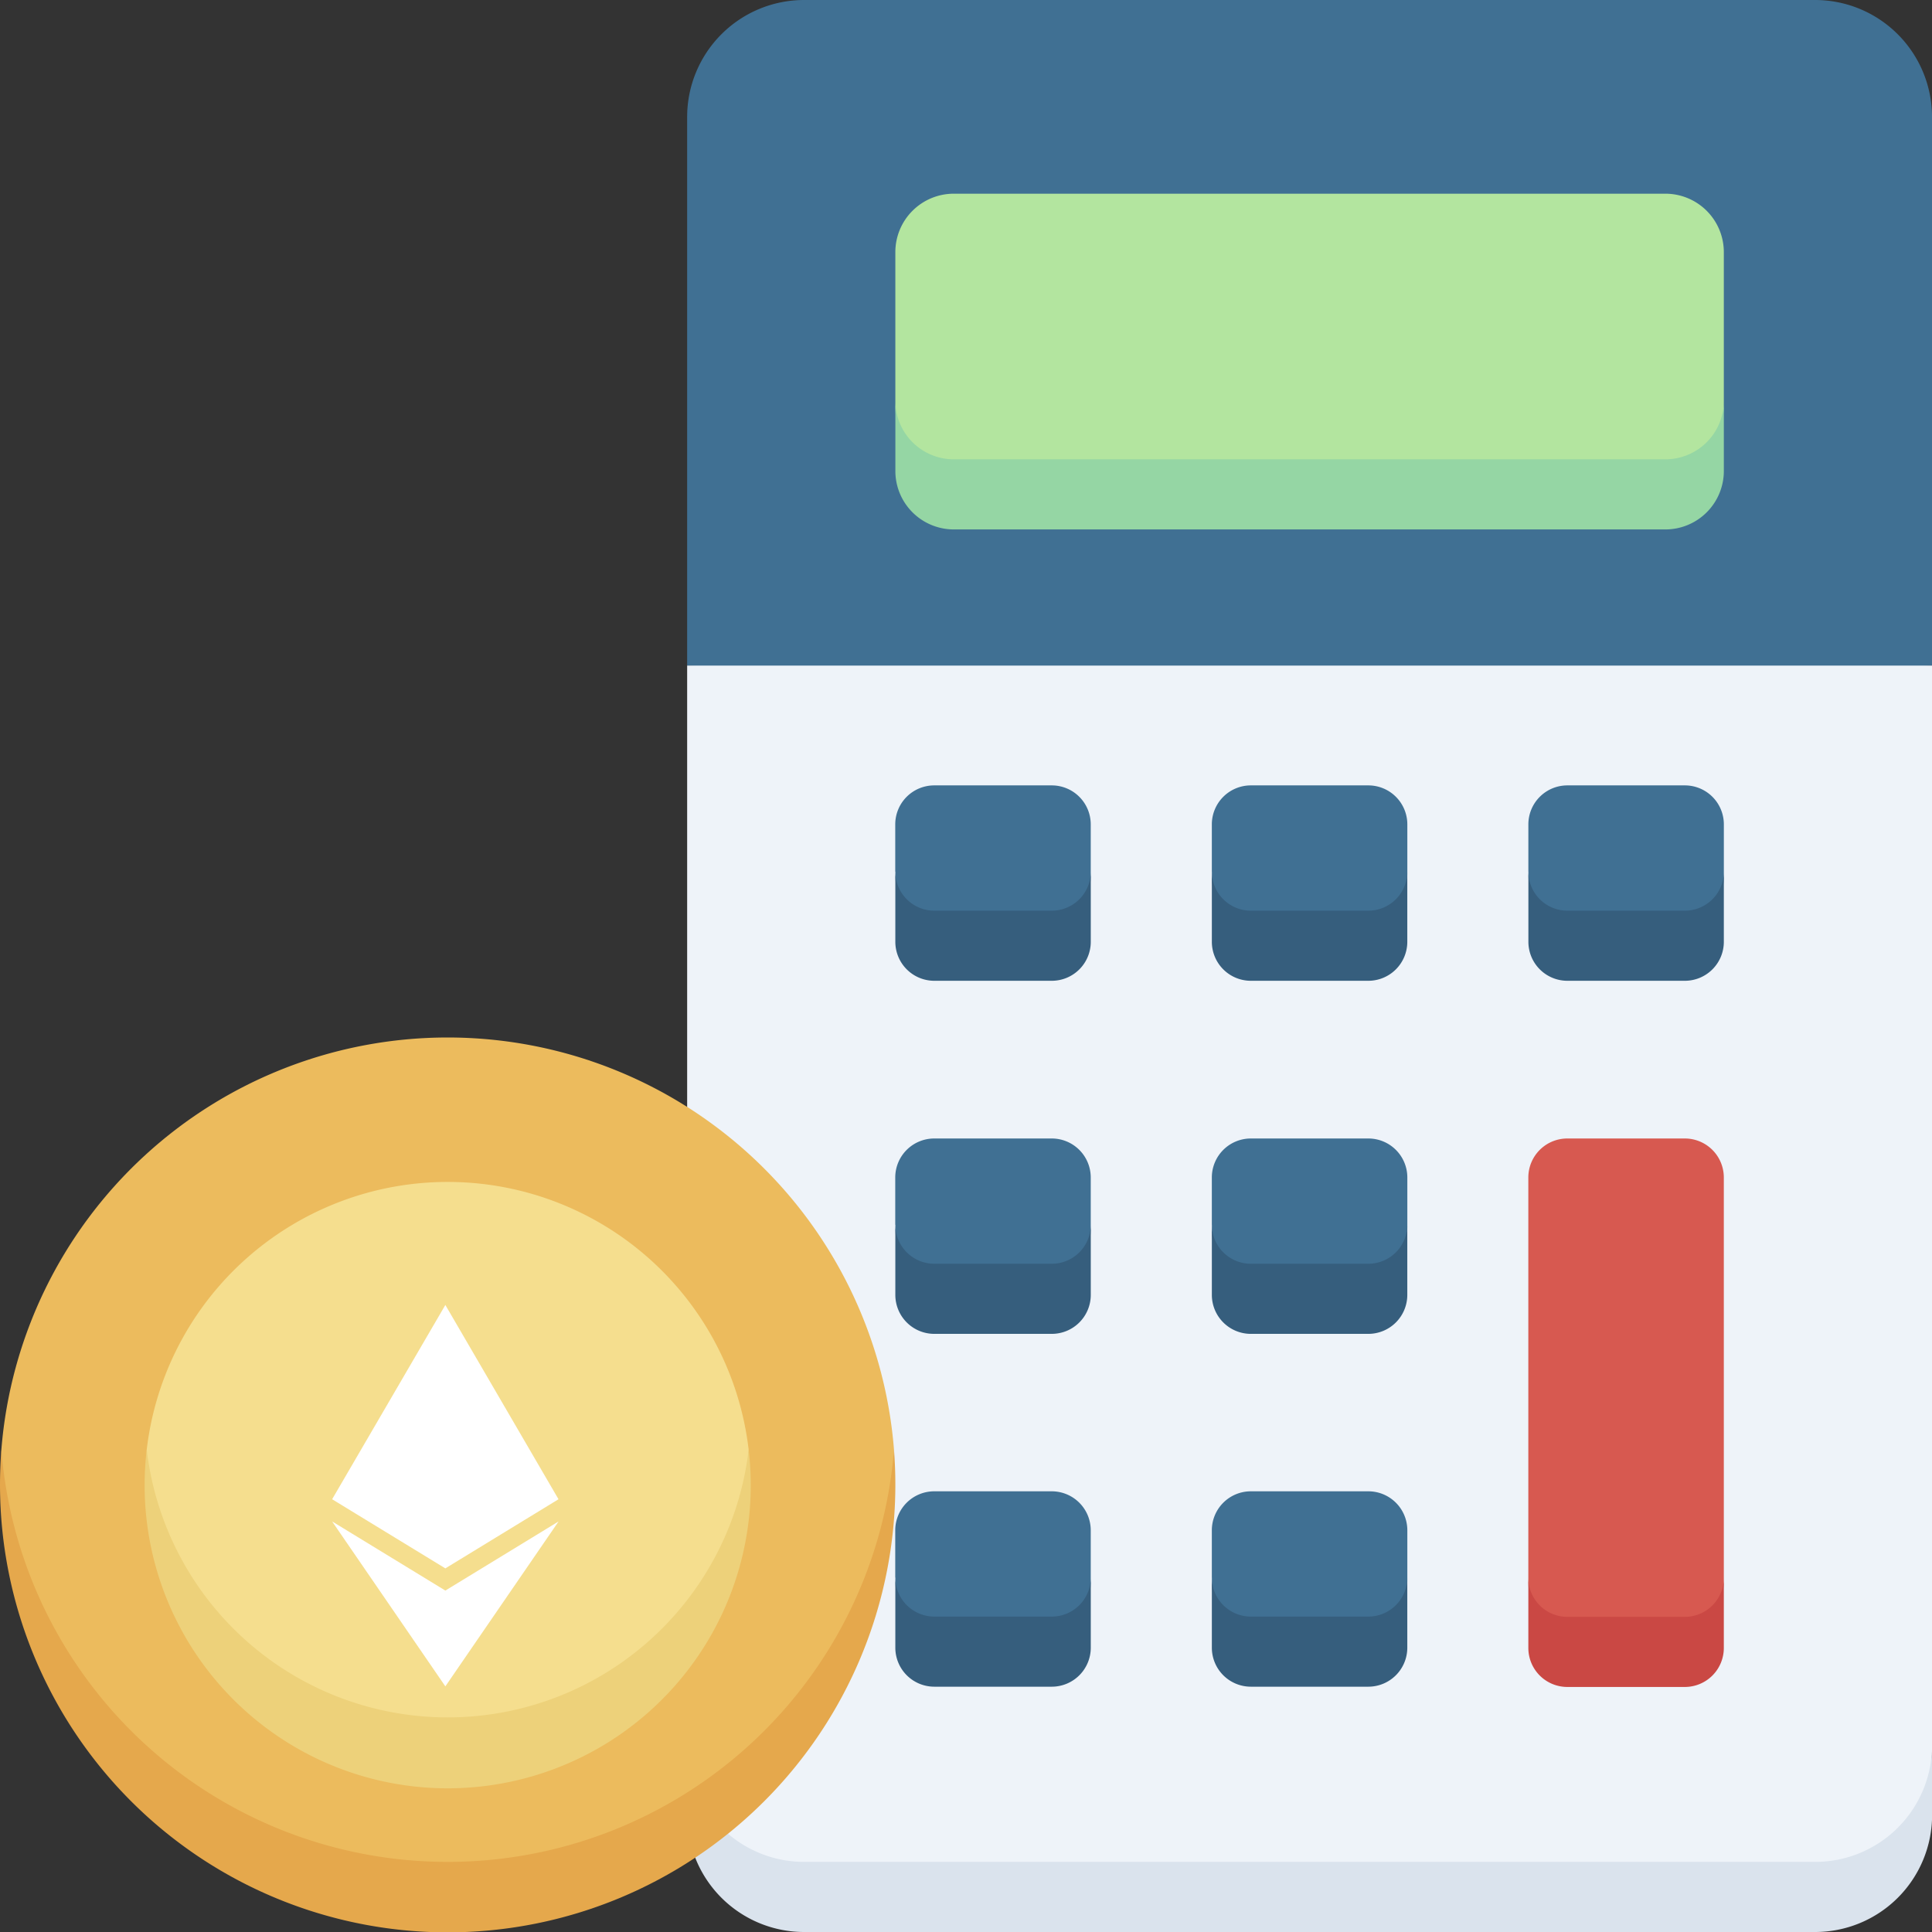 <svg id="calculator" xmlns="http://www.w3.org/2000/svg" width="113.946" height="113.946" viewBox="0 0 113.946 113.946">
  <rect x="0" y="0" width="113.946" height="113.946" fill="#333333" stroke="none"/>
  <g id="Group_10" data-name="Group 10" transform="translate(0)">
    <g id="Group_9" data-name="Group 9" transform="translate(40.527)">
      <path id="Path_24" data-name="Path 24" d="M248.623,0H189a6.9,6.9,0,0,0-6.9,6.892V39.259l36.71,2,36.71-2V6.892A6.9,6.9,0,0,0,248.623,0Z" transform="translate(-182.1)" fill="#407093"/>
      <path id="Path_25" data-name="Path 25" d="M240.725,69h41.964c1.9,0,3.449-1.982,3.449-5.448V54.78a3.447,3.447,0,0,0-3.447-3.447H240.723a3.447,3.447,0,0,0-3.447,3.447v8.773C237.276,67.688,238.82,69,240.725,69Z" transform="translate(-224.997 -39.909)" fill="#b3e59f"/>
      <path id="Path_26" data-name="Path 26" d="M189,248.958h59.625c3.809,0,6.9-2.678,6.9-8.895V176.4H182.1v63.661c0,6.633,3.088,8.895,6.9,8.895Z" transform="translate(-182.1 -137.144)" fill="#eef3f9"/>
      <path id="Path_27" data-name="Path 27" d="M237.278,213.233c0,2.7,1.028,4.3,2.3,4.3H246.5c1.269,0,2.3-1.634,2.3-4.3h0v-2.788a2.3,2.3,0,0,0-2.3-2.3h-6.93a2.3,2.3,0,0,0-2.3,2.3v2.789Z" transform="translate(-224.997 -161.824)" fill="#407093"/>
      <path id="Path_28" data-name="Path 28" d="M407.329,331.931h6.929c1.268,0,2.3-2.123,2.3-4.3V304.018a2.3,2.3,0,0,0-2.3-2.3h-6.93a2.3,2.3,0,0,0-2.3,2.3v23.627C405.03,330.3,406.064,331.931,407.329,331.931Z" transform="translate(-355.417 -234.572)" fill="#d75950"/>
      <path id="Path_29" data-name="Path 29" d="M248.623,469.343H189a6.9,6.9,0,0,1-6.9-6.892v4.135a6.9,6.9,0,0,0,6.9,6.892h59.625a6.9,6.9,0,0,0,6.9-6.892v-4.135A6.894,6.894,0,0,1,248.623,469.343Z" transform="translate(-182.1 -359.532)" fill="#dae3ed"/>
      <path id="Path_30" data-name="Path 30" d="M248.805,231v4.135a2.3,2.3,0,0,1-2.3,2.3h-6.927a2.3,2.3,0,0,1-2.3-2.3V231a2.3,2.3,0,0,0,2.3,2.3h6.927a2.3,2.3,0,0,0,2.3-2.3Z" transform="translate(-225 -179.59)" fill="#365e7d"/>
      <path id="Path_31" data-name="Path 31" d="M321.157,213.233c0,2.7,1.028,4.3,2.3,4.3h6.927c1.269,0,2.3-1.634,2.3-4.3h0v-2.788a2.3,2.3,0,0,0-2.3-2.3h-6.93a2.3,2.3,0,0,0-2.3,2.3v2.789Z" transform="translate(-290.209 -161.824)" fill="#407093"/>
      <path id="Path_32" data-name="Path 32" d="M332.687,231v4.135a2.3,2.3,0,0,1-2.3,2.3h-6.927a2.3,2.3,0,0,1-2.3-2.3V231a2.3,2.3,0,0,0,2.3,2.3h6.927a2.3,2.3,0,0,0,2.3-2.3Z" transform="translate(-290.214 -179.59)" fill="#365e7d"/>
      <path id="Path_33" data-name="Path 33" d="M405.037,213.233c0,2.7,1.028,4.3,2.3,4.3h6.927c1.269,0,2.3-1.634,2.3-4.3h0v-2.788a2.3,2.3,0,0,0-2.3-2.3h-6.93a2.3,2.3,0,0,0-2.3,2.3v2.789Z" transform="translate(-355.421 -161.824)" fill="#407093"/>
      <path id="Path_34" data-name="Path 34" d="M416.567,231v4.135a2.3,2.3,0,0,1-2.3,2.3H407.34a2.3,2.3,0,0,1-2.3-2.3V231a2.3,2.3,0,0,0,2.3,2.3h6.927a2.3,2.3,0,0,0,2.3-2.3Z" transform="translate(-355.425 -179.59)" fill="#365e7d"/>
      <path id="Path_35" data-name="Path 35" d="M237.278,306.806c0,2.7,1.028,4.3,2.3,4.3H246.5c1.269,0,2.3-1.634,2.3-4.3h0v-2.788a2.3,2.3,0,0,0-2.3-2.3h-6.93a2.3,2.3,0,0,0-2.3,2.3v2.789Z" transform="translate(-224.997 -234.572)" fill="#407093"/>
      <path id="Path_36" data-name="Path 36" d="M248.805,324.572v4.135a2.3,2.3,0,0,1-2.3,2.3h-6.927a2.3,2.3,0,0,1-2.3-2.3v-4.135a2.3,2.3,0,0,0,2.3,2.3h6.927A2.3,2.3,0,0,0,248.805,324.572Z" transform="translate(-225 -252.338)" fill="#365e7d"/>
      <path id="Path_37" data-name="Path 37" d="M321.157,306.806c0,2.7,1.028,4.3,2.3,4.3h6.927c1.269,0,2.3-1.634,2.3-4.3h0v-2.788a2.3,2.3,0,0,0-2.3-2.3h-6.93a2.3,2.3,0,0,0-2.3,2.3v2.789Z" transform="translate(-290.209 -234.572)" fill="#407093"/>
      <path id="Path_38" data-name="Path 38" d="M332.687,324.572v4.135a2.3,2.3,0,0,1-2.3,2.3h-6.927a2.3,2.3,0,0,1-2.3-2.3v-4.135a2.3,2.3,0,0,0,2.3,2.3h6.927A2.3,2.3,0,0,0,332.687,324.572Z" transform="translate(-290.214 -252.338)" fill="#365e7d"/>
      <path id="Path_39" data-name="Path 39" d="M237.278,400.308c0,2.7,1.028,4.3,2.3,4.3H246.5c1.269,0,2.3-1.634,2.3-4.3h0V397.52a2.3,2.3,0,0,0-2.3-2.3h-6.93a2.3,2.3,0,0,0-2.3,2.3v2.789Z" transform="translate(-224.997 -307.265)" fill="#407093"/>
      <path id="Path_40" data-name="Path 40" d="M248.805,418.074v4.135a2.3,2.3,0,0,1-2.3,2.3h-6.927a2.3,2.3,0,0,1-2.3-2.3v-4.135a2.3,2.3,0,0,0,2.3,2.3h6.927A2.3,2.3,0,0,0,248.805,418.074Z" transform="translate(-225 -325.031)" fill="#365e7d"/>
      <path id="Path_41" data-name="Path 41" d="M321.157,400.308c0,2.7,1.028,4.3,2.3,4.3h6.927c1.269,0,2.3-1.634,2.3-4.3h0V397.52a2.3,2.3,0,0,0-2.3-2.3h-6.93a2.3,2.3,0,0,0-2.3,2.3v2.789Z" transform="translate(-290.209 -307.265)" fill="#407093"/>
      <path id="Path_42" data-name="Path 42" d="M332.687,418.074v4.135a2.3,2.3,0,0,1-2.3,2.3h-6.927a2.3,2.3,0,0,1-2.3-2.3v-4.135a2.3,2.3,0,0,0,2.3,2.3h6.927A2.3,2.3,0,0,0,332.687,418.074Z" transform="translate(-290.214 -325.031)" fill="#365e7d"/>
      <path id="Path_43" data-name="Path 43" d="M416.555,418.147v4.135a2.3,2.3,0,0,1-2.3,2.3h-6.929a2.3,2.3,0,0,1-2.3-2.3v-4.135a2.3,2.3,0,0,0,2.3,2.3h6.929A2.3,2.3,0,0,0,416.555,418.147Z" transform="translate(-355.414 -325.088)" fill="#ca4844"/>
      <path id="Path_44" data-name="Path 44" d="M282.688,109.686H240.725a3.447,3.447,0,0,1-3.449-3.446v4.135a3.447,3.447,0,0,0,3.449,3.446h41.964a3.447,3.447,0,0,0,3.449-3.446V106.24A3.448,3.448,0,0,1,282.688,109.686Z" transform="translate(-224.996 -82.596)" fill="#95d6a4"/>
    </g>
    <path id="Path_45" data-name="Path 45" d="M.361,299.221A26.615,26.615,0,0,0,26.684,325.54a26.615,26.615,0,0,0,26.323-26.318,26.406,26.406,0,0,0-52.645,0Z" transform="translate(-0.281 -213.725)" fill="#ecbb5d"/>
    <path id="Path_46" data-name="Path 46" d="M38.877,328.993a17.789,17.789,0,0,0,17.751,17.8,18.1,18.1,0,0,0,17.751-17.8,17.872,17.872,0,0,0-35.5,0Z" transform="translate(-30.225 -243.497)" fill="#f5de8e"/>
    <path id="Path_47" data-name="Path 47" d="M56.2,399.956a17.869,17.869,0,0,1-17.751-15.793,17.874,17.874,0,1,0,35.5,0A17.869,17.869,0,0,1,56.2,399.956Z" transform="translate(-29.795 -298.667)" fill="#edd17a"/>
    <path id="Path_48" data-name="Path 48" d="M26.4,408.477A26.4,26.4,0,0,1,.08,384.162Q0,385.186,0,386.23a26.4,26.4,0,0,0,52.806,0q0-1.044-.08-2.068A26.4,26.4,0,0,1,26.4,408.477Z" transform="translate(0 -298.666)" fill="#e5a84c"/>
  </g>
  <path id="Icon_awesome-ethereum" data-name="Icon awesome-ethereum" d="M13.914,11.458,7.24,15.535.563,11.458,7.24,0ZM7.24,16.844.563,12.767,7.24,22.494l6.678-9.727Z" transform="translate(19.026 76.965)" fill="#fff"/>
</svg>
